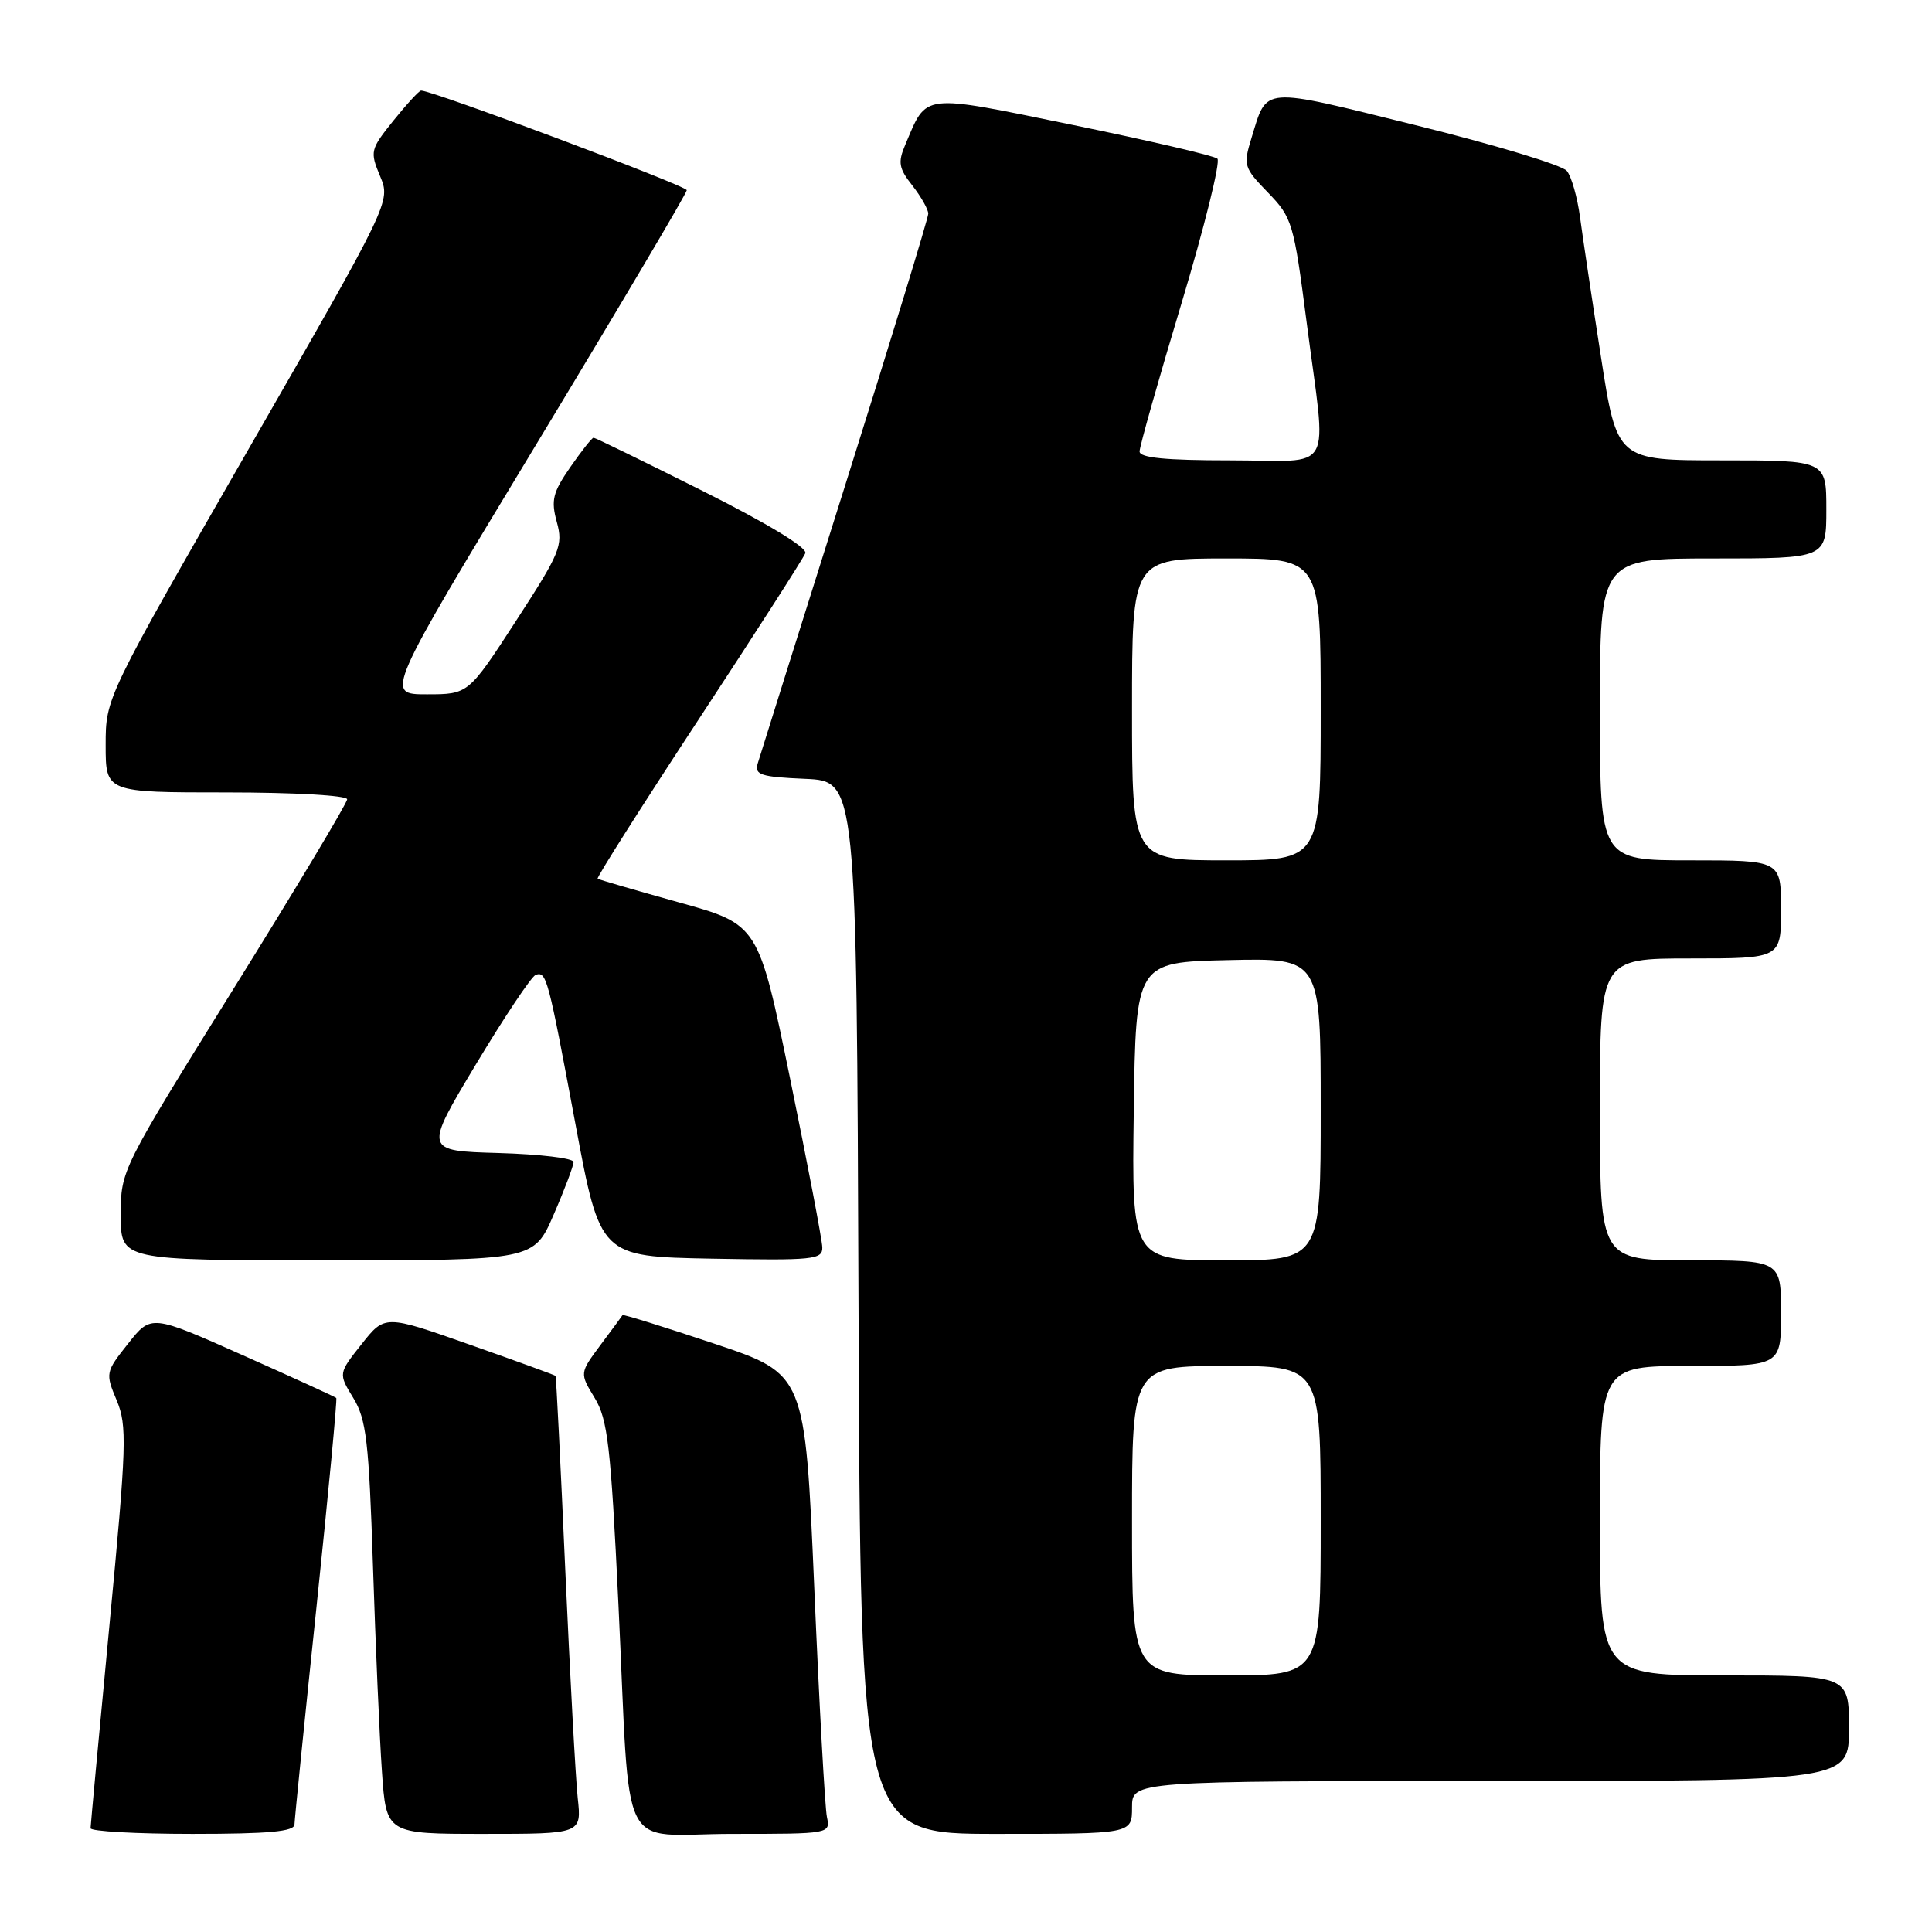<?xml version="1.0" encoding="UTF-8" standalone="no"?>
<!DOCTYPE svg PUBLIC "-//W3C//DTD SVG 1.1//EN" "http://www.w3.org/Graphics/SVG/1.1/DTD/svg11.dtd" >
<svg xmlns="http://www.w3.org/2000/svg" xmlns:xlink="http://www.w3.org/1999/xlink" version="1.1" viewBox="0 0 256 256">
 <g >
 <path fill="currentColor"
d=" M 39.02 241.75 C 39.04 241.06 40.34 228.12 41.93 213.00 C 43.51 197.88 44.70 185.38 44.56 185.24 C 44.43 185.10 38.85 182.55 32.18 179.58 C 20.03 174.17 20.03 174.17 16.98 178.03 C 13.98 181.81 13.95 181.95 15.46 185.55 C 16.86 188.92 16.78 191.40 14.50 215.36 C 13.13 229.74 12.01 241.84 12.00 242.25 C 12.00 242.66 18.07 243.00 25.50 243.00 C 35.62 243.00 39.01 242.69 39.02 241.75 Z  M 76.55 238.25 C 76.27 235.64 75.53 222.03 74.90 208.00 C 74.28 193.97 73.70 182.42 73.61 182.31 C 73.53 182.21 68.40 180.34 62.23 178.17 C 51.00 174.21 51.00 174.21 47.92 178.10 C 44.83 182.00 44.83 182.00 46.82 185.25 C 48.54 188.07 48.88 190.99 49.42 207.50 C 49.76 217.95 50.29 230.21 50.61 234.75 C 51.18 243.00 51.18 243.00 64.12 243.00 C 77.07 243.00 77.07 243.00 76.55 238.25 Z  M 109.57 240.75 C 109.31 239.51 108.55 225.80 107.89 210.28 C 106.68 182.07 106.68 182.07 94.66 178.05 C 88.05 175.84 82.57 174.13 82.49 174.26 C 82.41 174.39 81.10 176.18 79.57 178.22 C 76.80 181.95 76.80 181.95 78.79 185.22 C 80.53 188.08 80.93 191.57 81.94 212.50 C 83.59 246.84 81.69 243.00 97.06 243.00 C 109.99 243.00 110.04 242.99 109.57 240.75 Z  M 150.00 239.50 C 150.00 236.00 150.00 236.00 197.50 236.00 C 245.00 236.00 245.00 236.00 245.00 229.00 C 245.00 222.00 245.00 222.00 228.50 222.00 C 212.00 222.00 212.00 222.00 212.00 201.50 C 212.00 181.00 212.00 181.00 224.00 181.00 C 236.00 181.00 236.00 181.00 236.00 174.00 C 236.00 167.00 236.00 167.00 224.00 167.00 C 212.00 167.00 212.00 167.00 212.00 147.00 C 212.00 127.00 212.00 127.00 224.00 127.00 C 236.00 127.00 236.00 127.00 236.00 120.50 C 236.00 114.00 236.00 114.00 224.00 114.00 C 212.00 114.00 212.00 114.00 212.00 94.00 C 212.00 74.00 212.00 74.00 227.00 74.00 C 242.00 74.00 242.00 74.00 242.00 67.50 C 242.00 61.00 242.00 61.00 228.13 61.00 C 214.26 61.00 214.26 61.00 212.13 47.25 C 210.95 39.69 209.71 31.37 209.36 28.76 C 209.01 26.15 208.23 23.39 207.61 22.64 C 207.00 21.88 197.99 19.16 187.59 16.59 C 166.89 11.47 167.95 11.39 165.83 18.28 C 164.72 21.90 164.81 22.21 168.01 25.51 C 171.23 28.83 171.43 29.51 173.14 42.73 C 175.80 63.29 177.07 61.00 163.00 61.00 C 154.44 61.00 151.00 60.66 151.00 59.82 C 151.00 59.17 153.50 50.33 156.56 40.18 C 159.61 30.02 161.75 21.40 161.31 21.02 C 160.86 20.63 152.26 18.63 142.18 16.56 C 121.85 12.40 122.88 12.28 119.94 19.21 C 118.96 21.52 119.10 22.32 120.90 24.59 C 122.05 26.07 123.00 27.74 123.00 28.31 C 123.00 28.89 118.03 45.14 111.95 64.43 C 105.87 83.72 100.67 100.27 100.39 101.20 C 99.96 102.67 100.84 102.95 106.70 103.20 C 113.50 103.50 113.50 103.50 113.76 173.25 C 114.01 243.00 114.01 243.00 132.01 243.00 C 150.00 243.00 150.00 243.00 150.00 239.50 Z  M 73.37 160.93 C 74.82 157.60 76.00 154.46 76.00 153.97 C 76.00 153.47 71.54 152.94 66.09 152.78 C 56.18 152.50 56.18 152.50 63.08 141.00 C 66.88 134.68 70.44 129.35 70.99 129.17 C 72.41 128.70 72.61 129.45 76.26 149.00 C 79.53 166.50 79.53 166.50 94.26 166.78 C 107.83 167.03 109.00 166.91 108.96 165.28 C 108.94 164.30 107.02 154.28 104.71 143.00 C 100.50 122.50 100.50 122.50 90.00 119.58 C 84.22 117.97 79.36 116.56 79.19 116.43 C 79.01 116.31 85.03 106.82 92.56 95.35 C 100.09 83.88 106.46 73.96 106.71 73.30 C 106.99 72.57 101.68 69.35 93.10 65.05 C 85.36 61.17 78.86 58.00 78.65 58.00 C 78.44 58.00 77.05 59.76 75.56 61.91 C 73.24 65.26 72.99 66.29 73.78 69.17 C 74.64 72.27 74.23 73.25 68.38 82.26 C 62.06 92.00 62.06 92.00 56.54 92.00 C 51.02 92.00 51.02 92.00 71.01 58.96 C 82.01 40.78 91.00 25.59 91.00 25.20 C 91.00 24.62 57.35 12.00 55.80 12.00 C 55.54 12.00 53.90 13.79 52.14 15.97 C 49.07 19.80 49.00 20.07 50.36 23.33 C 51.78 26.71 51.78 26.71 32.89 59.59 C 14.00 92.46 14.00 92.46 14.00 98.73 C 14.00 105.00 14.00 105.00 30.00 105.00 C 38.98 105.00 46.00 105.40 46.00 105.91 C 46.00 106.41 39.25 117.67 31.00 130.93 C 16.03 155.00 16.00 155.05 16.00 161.02 C 16.00 167.00 16.00 167.00 43.37 167.00 C 70.74 167.00 70.74 167.00 73.37 160.93 Z  M 150.00 201.50 C 150.00 181.00 150.00 181.00 162.50 181.00 C 175.00 181.00 175.00 181.00 175.00 201.50 C 175.00 222.00 175.00 222.00 162.50 222.00 C 150.00 222.00 150.00 222.00 150.00 201.50 Z  M 150.23 147.25 C 150.50 127.50 150.50 127.50 162.75 127.22 C 175.00 126.94 175.00 126.94 175.00 146.97 C 175.00 167.00 175.00 167.00 162.48 167.00 C 149.96 167.00 149.96 167.00 150.23 147.25 Z  M 150.00 94.00 C 150.00 74.00 150.00 74.00 162.50 74.00 C 175.00 74.00 175.00 74.00 175.00 94.00 C 175.00 114.00 175.00 114.00 162.50 114.00 C 150.00 114.00 150.00 114.00 150.00 94.00 Z "/>
</g>
</svg>